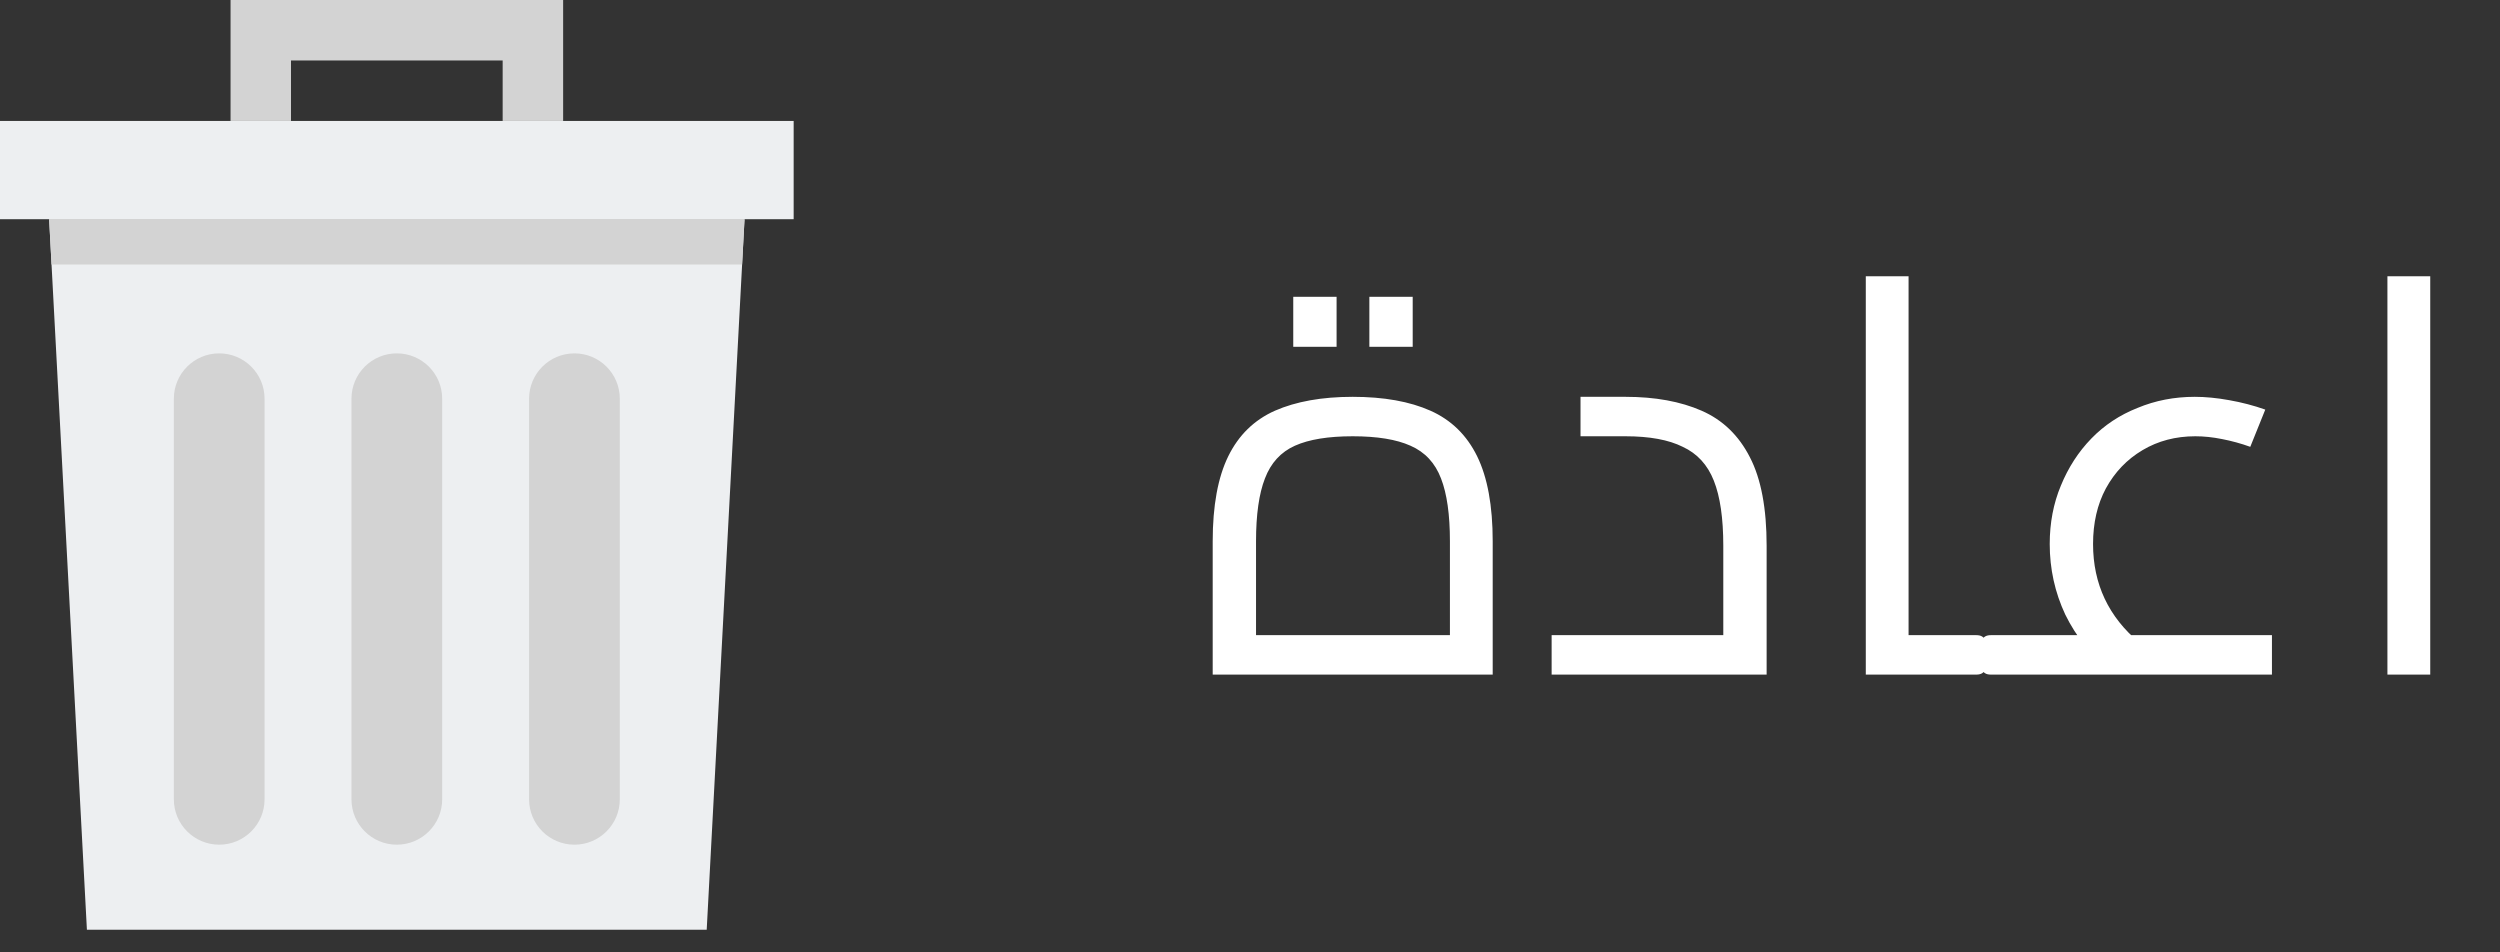 <svg width="63" height="24" viewBox="0 0 63 24" fill="none" xmlns="http://www.w3.org/2000/svg">
<rect x="0" y="0" width="63" height="24" fill="#333333" stroke="none"/>
<path d="M30.56 17V13.64C30.56 12.744 30.691 12.03 30.952 11.498C31.213 10.966 31.605 10.583 32.128 10.35C32.66 10.117 33.313 10 34.088 10C34.872 10 35.525 10.117 36.048 10.35C36.571 10.583 36.963 10.966 37.224 11.498C37.485 12.03 37.616 12.744 37.616 13.64V17H30.56ZM31.652 16.482L31.078 16.006H37.098L36.538 16.482V13.64C36.538 12.968 36.463 12.441 36.314 12.058C36.165 11.666 35.908 11.391 35.544 11.232C35.189 11.073 34.704 10.994 34.088 10.994C33.472 10.994 32.987 11.073 32.632 11.232C32.277 11.391 32.025 11.666 31.876 12.058C31.727 12.441 31.652 12.968 31.652 13.64V16.482ZM32.59 8.74V7.48H33.682V8.74H32.59ZM34.508 8.74V7.48H35.6V8.74H34.508ZM39.101 17V16.006H44.323L43.427 16.804V13.752C43.427 13.061 43.348 12.515 43.189 12.114C43.031 11.713 42.769 11.428 42.405 11.26C42.051 11.083 41.57 10.994 40.963 10.994H39.829V10H40.963C41.71 10 42.349 10.117 42.881 10.35C43.413 10.583 43.819 10.975 44.099 11.526C44.379 12.067 44.519 12.809 44.519 13.752V17H39.101ZM48.096 17V16.006H49.804V17H48.096ZM47.018 17V6.962H48.096V17H47.018ZM49.804 17V16.006C49.926 16.006 50 16.053 50.028 16.146C50.066 16.23 50.084 16.347 50.084 16.496C50.084 16.645 50.066 16.767 50.028 16.86C50 16.953 49.926 17 49.804 17ZM53.207 16.958C52.703 16.529 52.316 16.039 52.045 15.488C51.783 14.928 51.653 14.335 51.653 13.71C51.653 13.178 51.746 12.688 51.933 12.24C52.12 11.783 52.376 11.386 52.703 11.05C53.029 10.714 53.417 10.457 53.865 10.28C54.313 10.093 54.794 10 55.307 10C55.578 10 55.867 10.028 56.175 10.084C56.492 10.14 56.795 10.219 57.085 10.322L56.707 11.26C56.474 11.176 56.236 11.111 55.993 11.064C55.76 11.017 55.535 10.994 55.321 10.994C54.826 10.994 54.383 11.111 53.991 11.344C53.599 11.577 53.291 11.899 53.067 12.31C52.852 12.711 52.745 13.178 52.745 13.71C52.745 14.718 53.137 15.549 53.921 16.202L53.207 16.958ZM50.169 17V16.006H57.253V17H50.169ZM50.169 17C50.047 17 49.973 16.953 49.945 16.86C49.907 16.767 49.889 16.645 49.889 16.496C49.889 16.347 49.907 16.23 49.945 16.146C49.973 16.053 50.047 16.006 50.169 16.006V17ZM60.163 17V6.962H61.242V17H60.163Z" fill="white"/>
<path d="M20 3.048H0V5.524H20V3.048Z" fill="#EDEFF1"/>
<path d="M1.238 5.524L2.19 23.429H17.809L18.762 5.524H1.238Z" fill="#EDEFF1"/>
<path d="M18.701 6.667L18.762 5.524H1.238L1.299 6.667H18.701Z" fill="#D3D3D3"/>
<path d="M10 21.286C9.369 21.286 8.857 20.774 8.857 20.143V10.048C8.857 9.416 9.369 8.905 10 8.905C10.631 8.905 11.143 9.416 11.143 10.048V20.143C11.143 20.774 10.631 21.286 10 21.286Z" fill="#D3D3D3"/>
<path d="M14.476 21.286C13.845 21.286 13.333 20.774 13.333 20.143V10.048C13.333 9.416 13.845 8.905 14.476 8.905C15.107 8.905 15.619 9.416 15.619 10.048V20.143C15.619 20.774 15.107 21.286 14.476 21.286Z" fill="#D3D3D3"/>
<path d="M5.524 21.286C6.155 21.286 6.667 20.774 6.667 20.143V10.048C6.667 9.416 6.155 8.905 5.524 8.905C4.893 8.905 4.381 9.416 4.381 10.048V20.143C4.381 20.774 4.893 21.286 5.524 21.286Z" fill="#D3D3D3"/>
<path d="M5.81 0V3.048H7.333V1.524H12.667V3.048H14.191V0H5.81Z" fill="#D3D3D3"/>
</svg>
